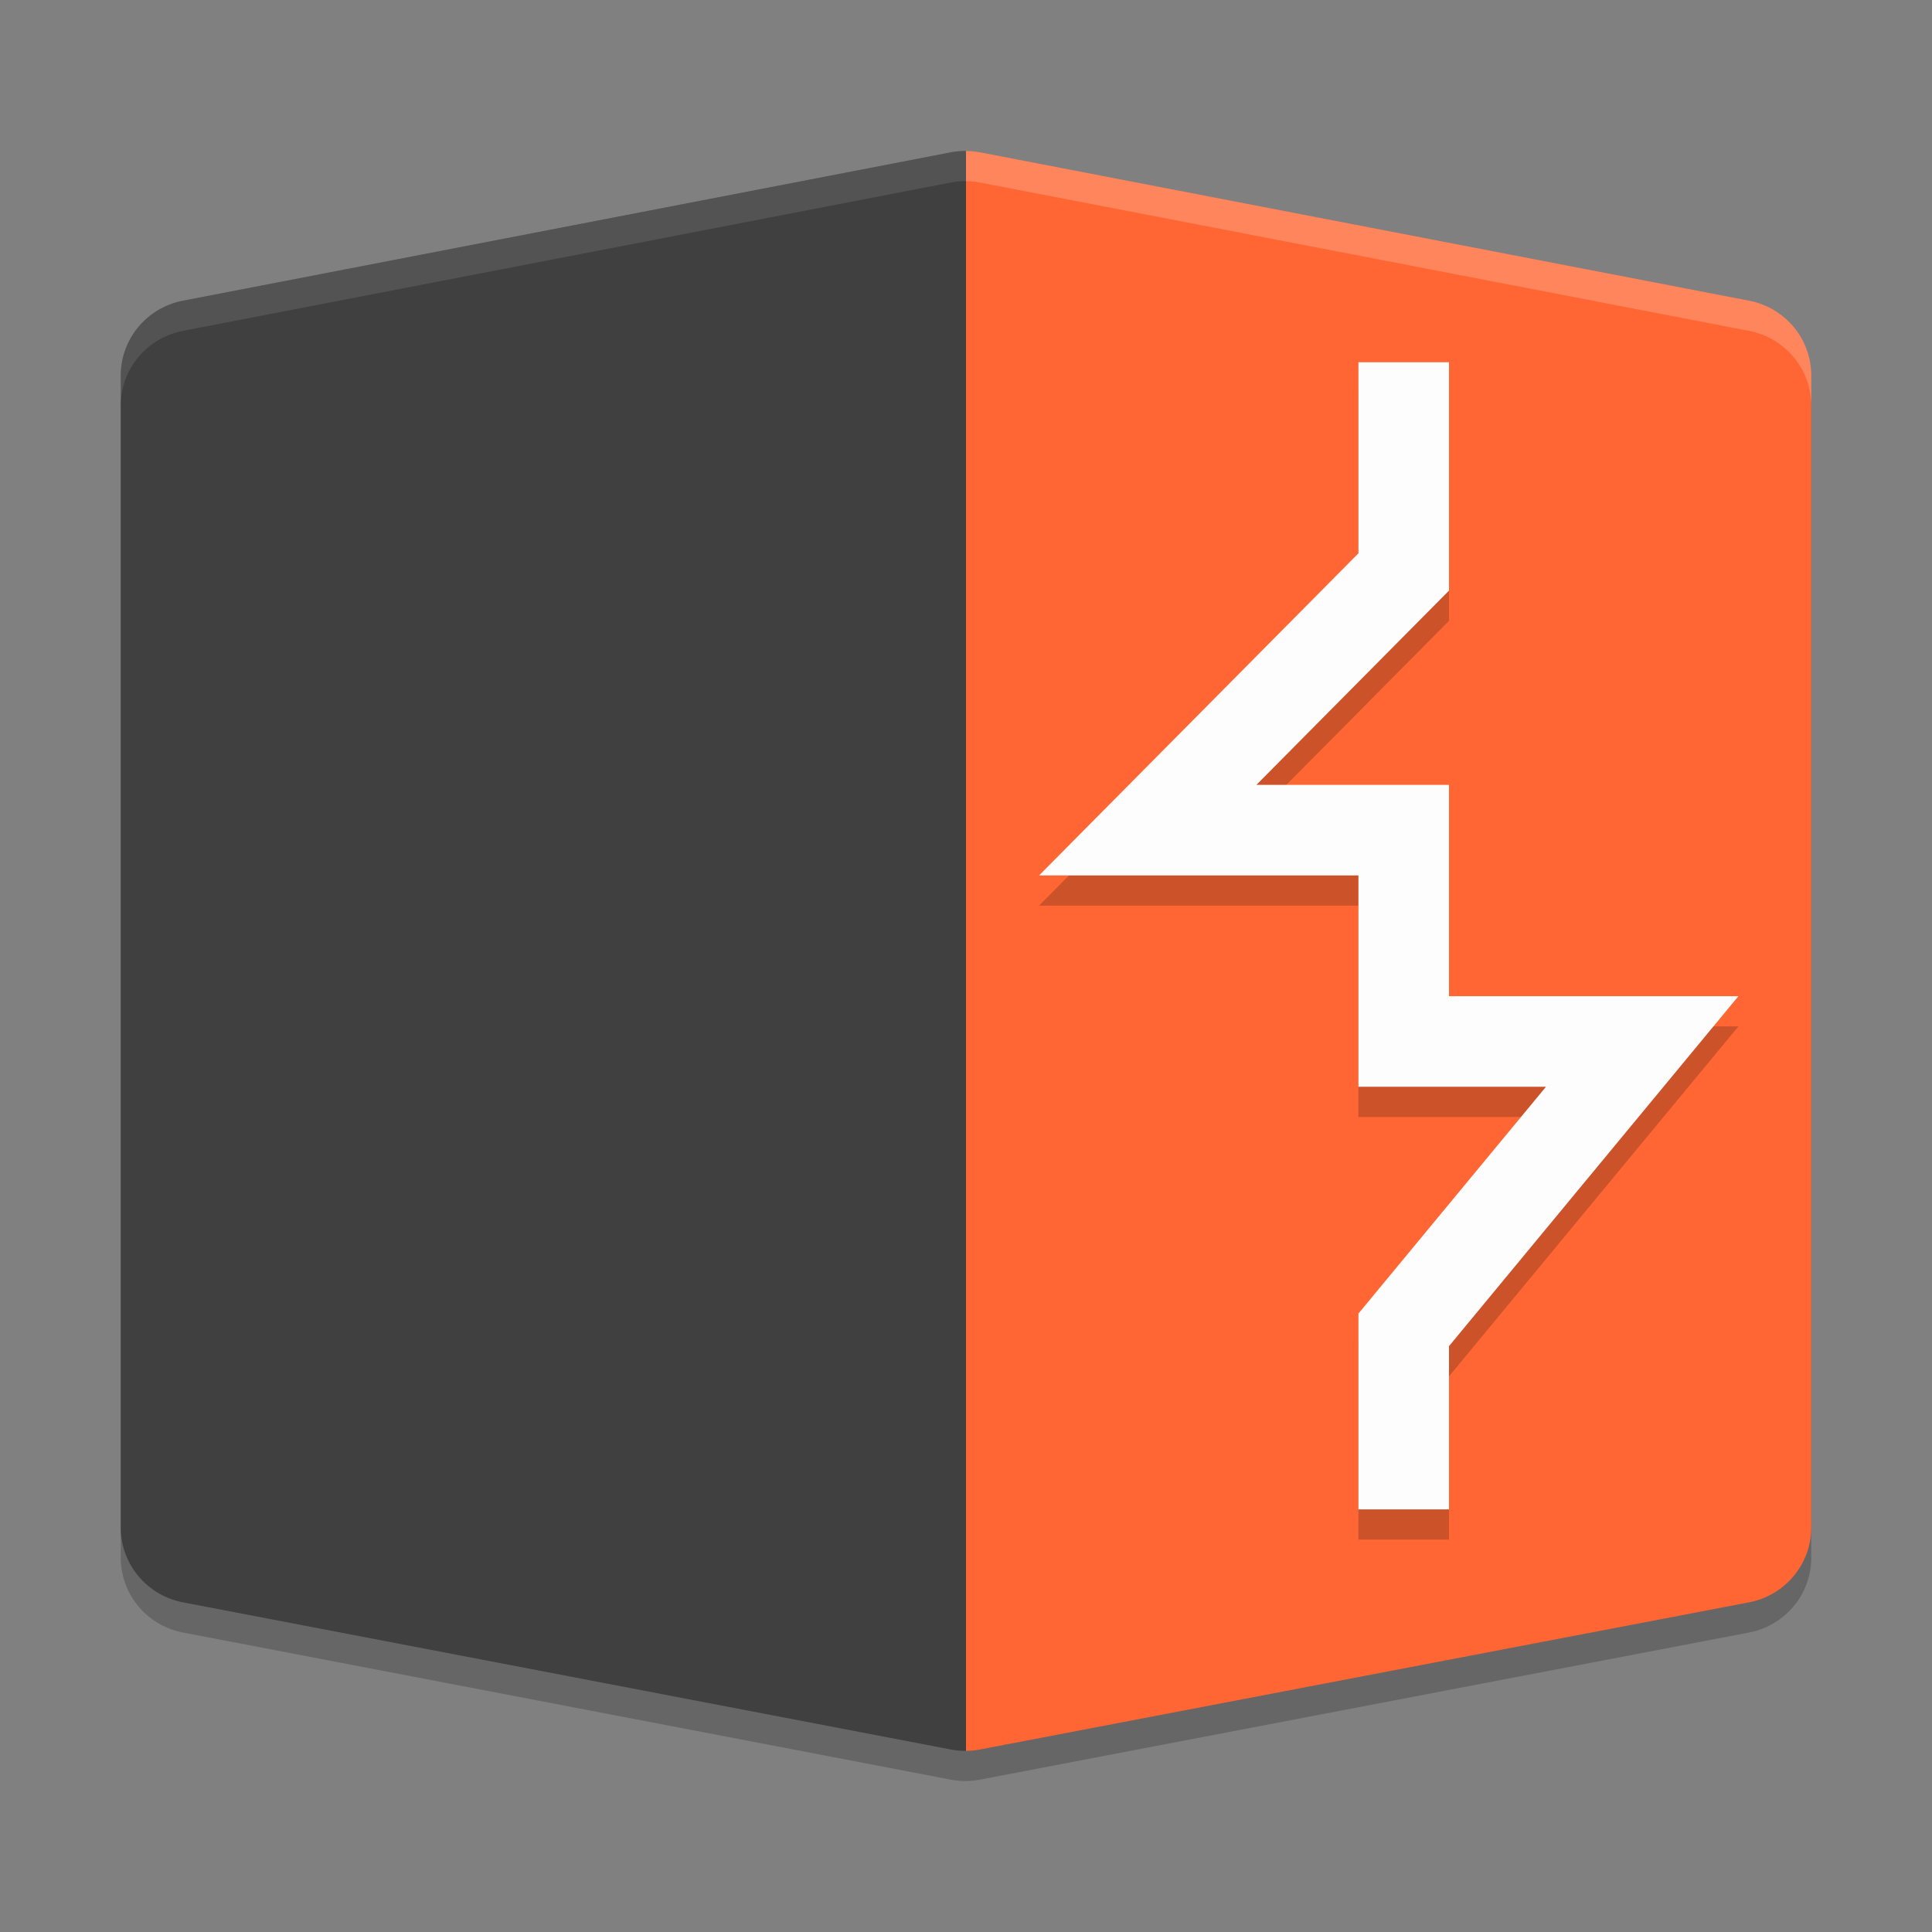 <svg xmlns="http://www.w3.org/2000/svg" width="64" height="64" version="1">
 <rect width="100%" height="100%" fill="#808080" stroke="none"/>
 <path style="opacity:0.2" d="m 31.959,6 a 2.546,2.524 0 0 0 -0.465,0.047 L 6.059,10.961 A 2.546,2.524 0 0 0 4,13.439 v 38.162 a 2.546,2.524 0 0 0 2.064,2.479 L 31.496,58.953 A 2.546,2.524 0 0 0 32,59 c 0.155,-0.001 0.311,-0.018 0.463,-0.047 L 57.936,54.08 C 59.134,53.851 60,52.812 60,51.602 V 13.439 c 6.65e-4,-1.208 -0.862,-2.247 -2.059,-2.479 L 32.467,6.047 C 32.313,6.018 32.157,6.002 32,6.002 a 2.546,2.524 0 0 0 -0.041,-0.002 z"/>
 <path style="fill:#ff6633" d="M 32,5.003 V 58 c 0.155,-0.001 0.31,-0.017 0.462,-0.046 L 57.936,53.08 C 59.134,52.851 60,51.811 60,50.601 v -38.162 c 6.65e-4,-1.208 -0.863,-2.248 -2.059,-2.479 L 32.468,5.046 C 32.313,5.018 32.157,5.003 32,5.003 Z"/>
 <path d="m 46.5,13 v 6.947 L 38.02,28.5 h 8.48 v 7 h 7.9 l -7.9,9.553 V 51" style="opacity:0.2;fill:none;stroke:#000000;stroke-width:3"/>
 <path style="fill:none;stroke:#fdfdfd;stroke-width:3" d="m 46.5,12 v 6.947 L 38.02,27.5 h 8.48 v 7 h 7.9 l -7.9,9.553 V 50"/>
 <path style="fill:#404041" d="m 31.959,5 a 2.546,2.524 0 0 0 -0.465,0.046 L 6.059,9.961 A 2.546,2.524 0 0 0 4,12.439 v 38.162 A 2.546,2.524 0 0 0 6.064,53.08 L 31.497,57.954 A 2.546,2.524 0 0 0 32,58 V 5.003 a 2.546,2.524 0 0 0 -0.041,-0.003 z"/>
 <path style="opacity:0.2;fill:#ffffff" d="M 32 5.002 L 32 6.002 C 32.157 6.002 32.313 6.018 32.467 6.047 L 57.941 10.961 C 59.138 11.192 60.001 12.231 60 13.439 L 60 12.439 C 60.001 11.231 59.138 10.192 57.941 9.961 L 32.467 5.047 C 32.313 5.018 32.157 5.002 32 5.002 z"/>
 <path style="opacity:0.1;fill:#ffffff" d="M 31.959 5 A 2.546 2.524 0 0 0 31.494 5.047 L 6.059 9.961 A 2.546 2.524 0 0 0 4 12.439 L 4 13.439 A 2.546 2.524 0 0 1 6.059 10.961 L 31.494 6.047 A 2.546 2.524 0 0 1 31.959 6 A 2.546 2.524 0 0 1 32 6.002 L 32 5.002 A 2.546 2.524 0 0 0 31.959 5 z"/>
</svg>
